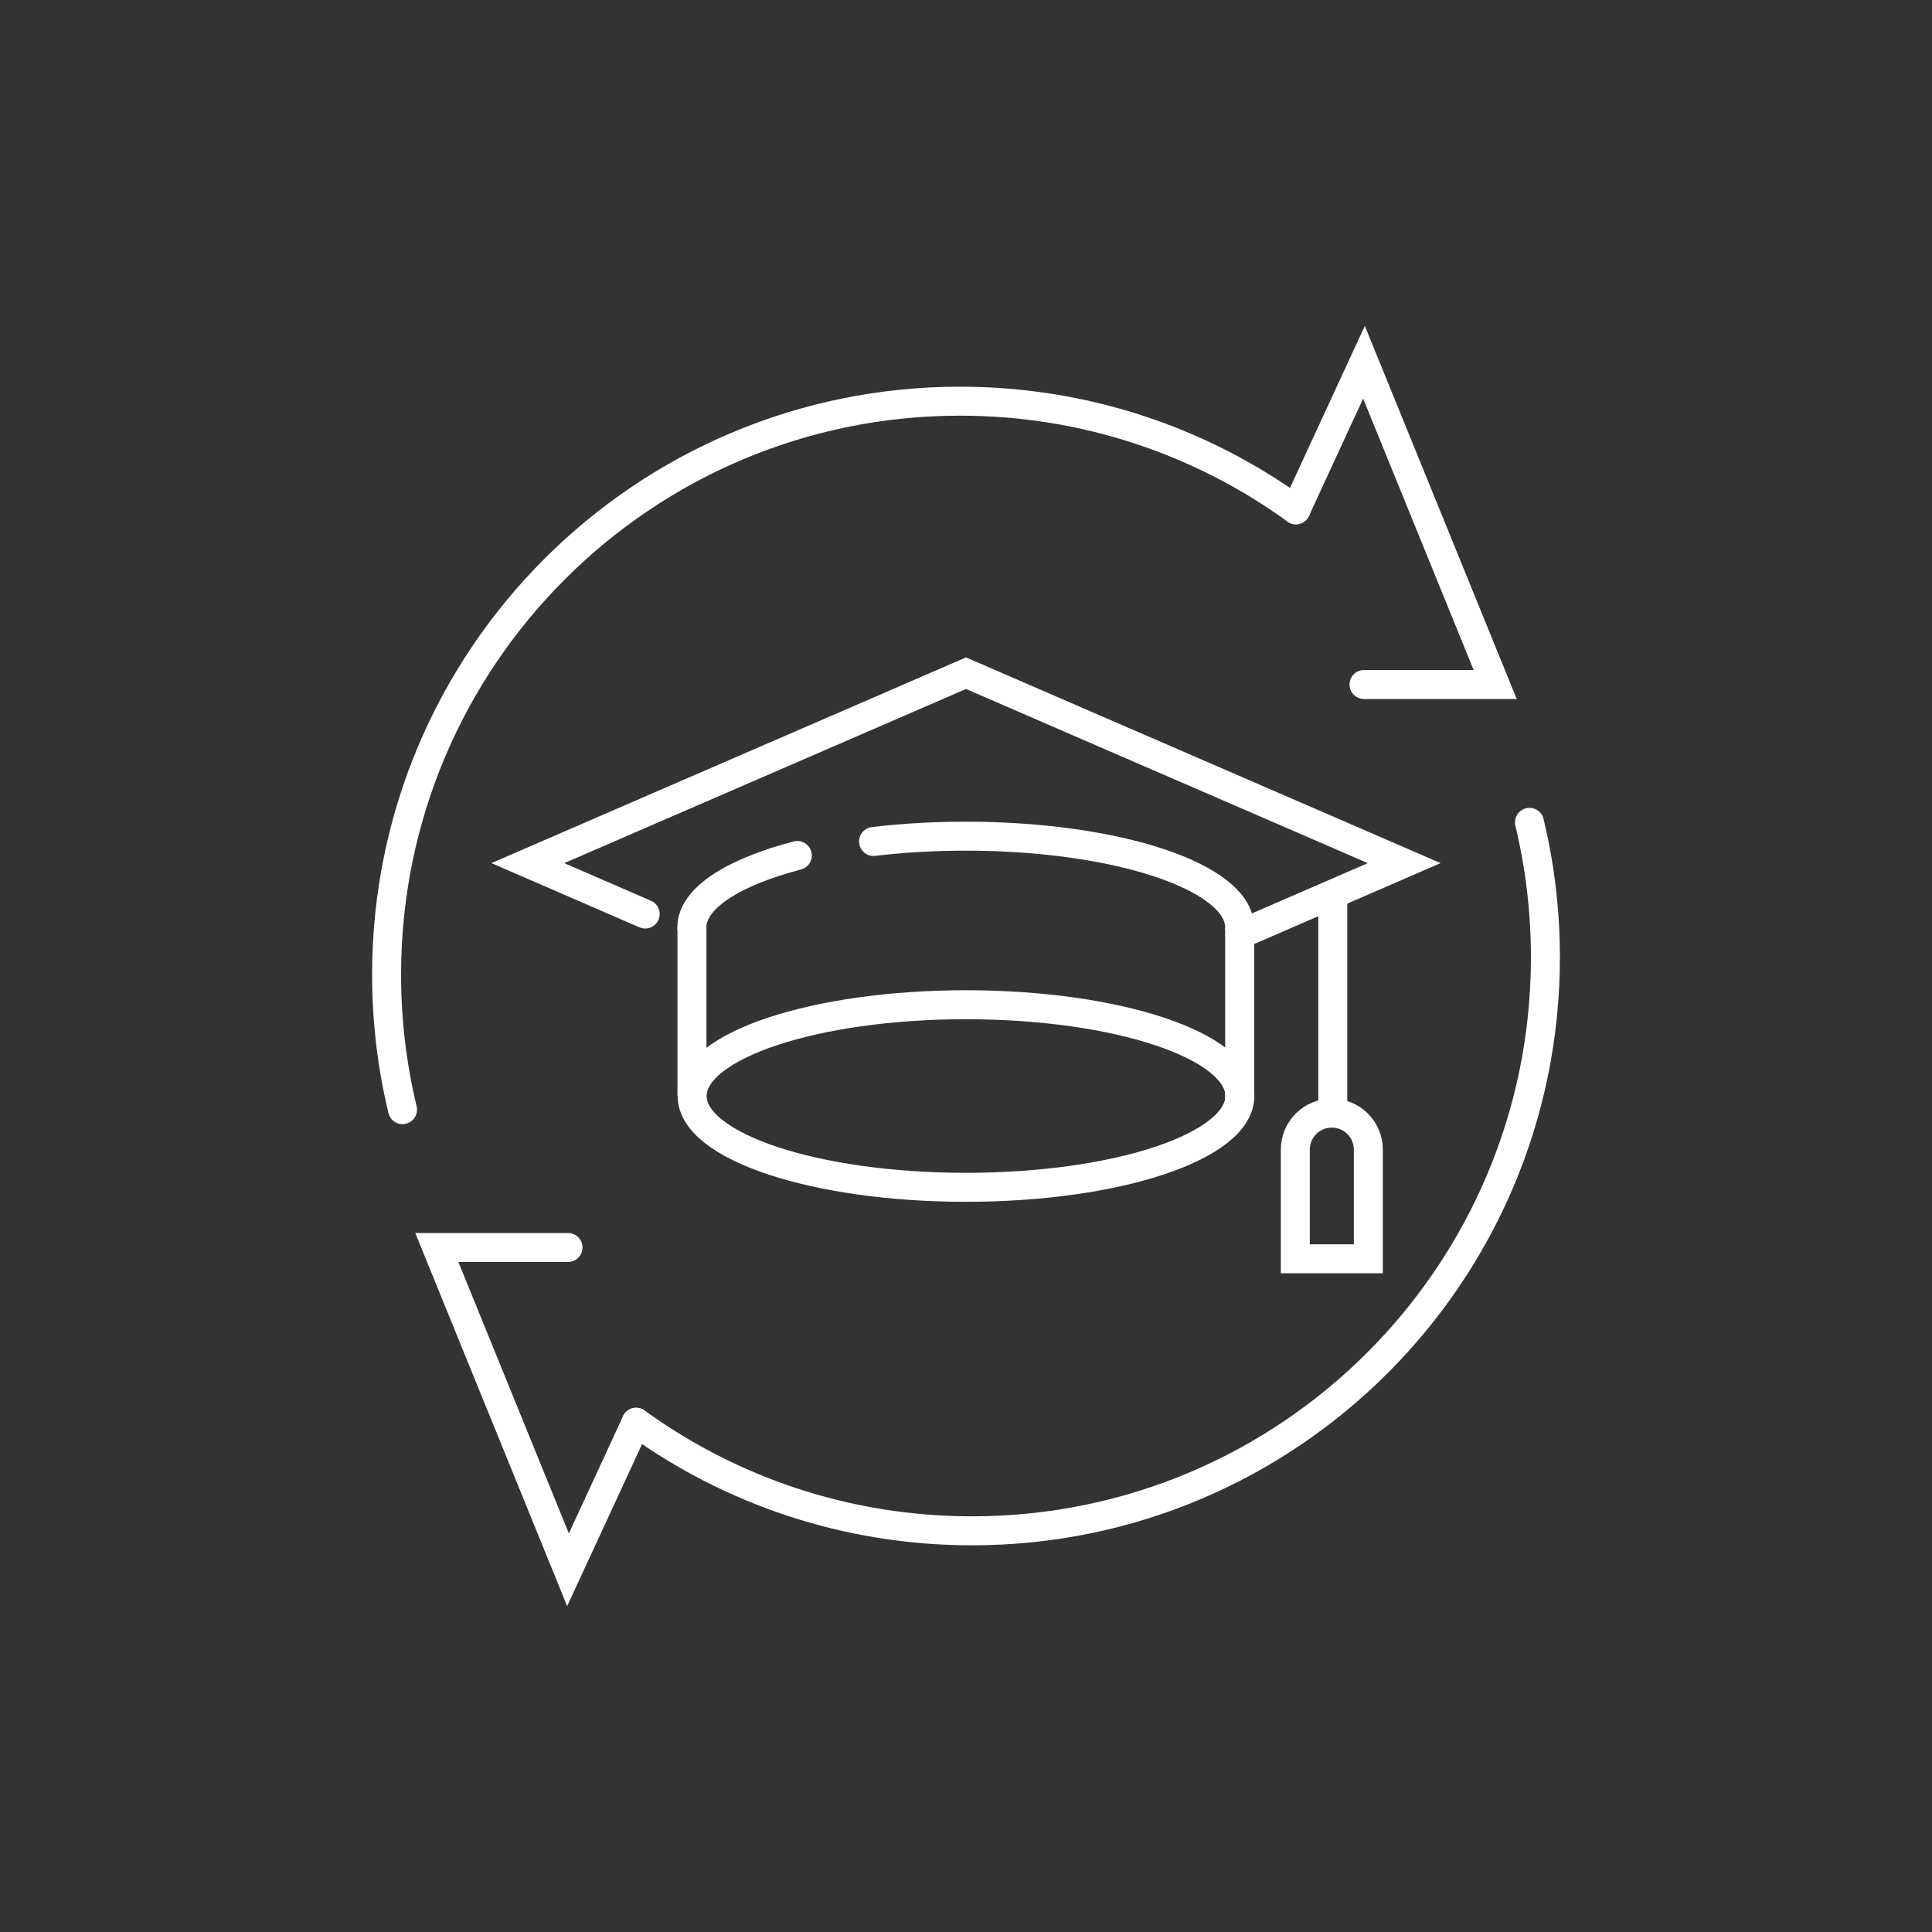<?xml version="1.0" encoding="UTF-8"?>
<svg id="Icons" xmlns="http://www.w3.org/2000/svg" viewBox="0 0 200 200">
  <rect x="0" y="0" width="200" height="200" fill="#333333" stroke="none"/>
  <defs>
    <style>
      .cls-1, .cls-2 {
        fill: none;
        stroke: #fff;
        stroke-miterlimit: 10;
        stroke-width: 3px;
      }

      .cls-2 {
        stroke-linecap: round;
      }
    </style>
  </defs>
  <g>
    <polyline class="cls-2" points="134.14 52.78 141.2 37.5 154.78 70.86 141.2 70.86"/>
    <path class="cls-2" d="M134.15,52.77c-9.77-7.07-21.78-11.24-34.77-11.24-32.78,0-59.36,26.58-59.36,59.36,0,4.81.57,9.49,1.65,13.98"/>
  </g>
  <g>
    <polyline class="cls-2" points="65.86 147.23 58.8 162.5 45.22 129.14 58.8 129.14"/>
    <path class="cls-2" d="M65.85,147.23c9.77,7.07,21.78,11.24,34.77,11.24,32.78,0,59.36-26.58,59.36-59.36,0-4.81-.57-9.49-1.65-13.98"/>
  </g>
  <g>
    <ellipse class="cls-1" cx="100" cy="113.46" rx="28.35" ry="9.45"/>
    <path class="cls-2" d="M82.54,88.56c-6.65,1.73-10.92,4.43-10.92,7.45"/>
    <path class="cls-2" d="M128.33,96.01c0-5.22-12.69-9.45-28.35-9.45-3.35,0-6.56.19-9.55.55"/>
    <line class="cls-1" x1="71.63" y1="95.98" x2="71.63" y2="113.46"/>
    <line class="cls-1" x1="128.33" y1="96.02" x2="128.33" y2="113.88"/>
    <polyline class="cls-2" points="66.79 94.62 65.15 93.91 54.64 89.35 100 69.69 145.36 89.35 128.36 96.73"/>
    <line class="cls-1" x1="137.97" y1="92.39" x2="137.97" y2="115.08"/>
    <path class="cls-1" d="M141.65,130.31h-7.56v-11.3c0-2.09,1.69-3.78,3.78-3.78s3.78,1.69,3.78,3.78v11.3Z"/>
  </g>
</svg>